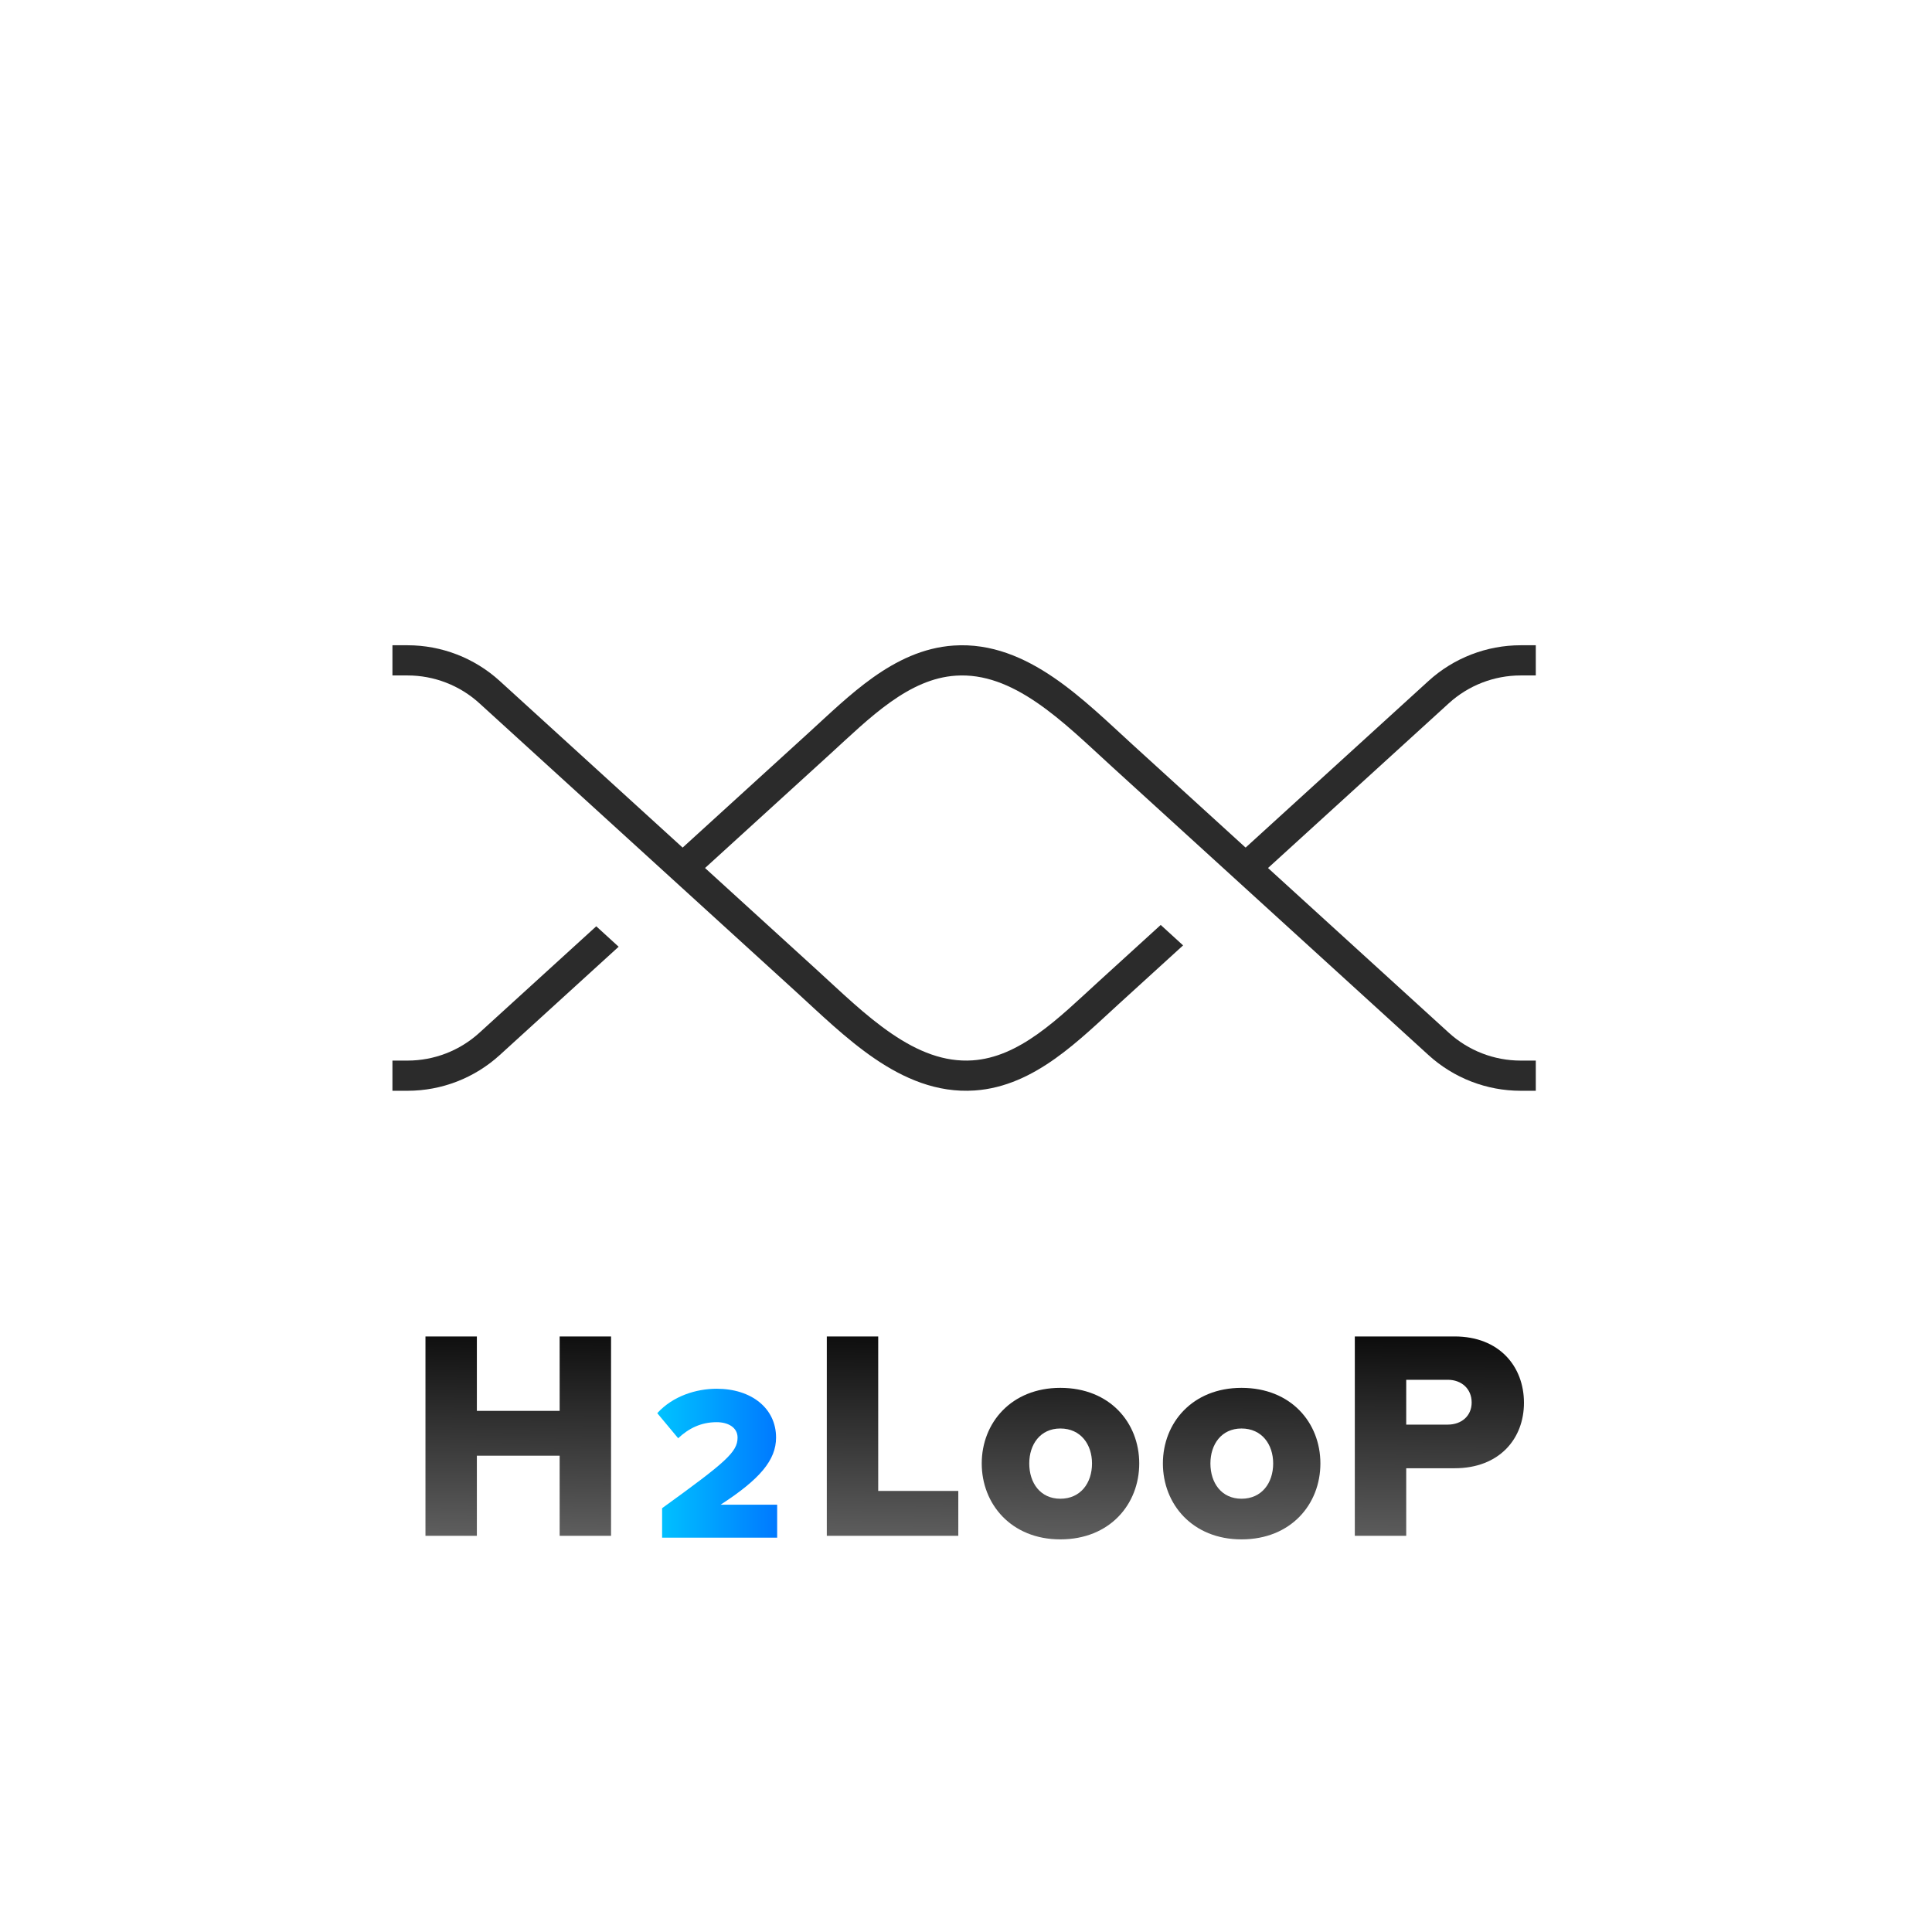 <svg width="512" height="512" viewBox="0 0 512 512" fill="none" xmlns="http://www.w3.org/2000/svg">
<rect width="512" height="512" rx="32" fill="white"/>
<g filter="url(#filter0_d_47_1137)">
<path d="M108 167C117.039 167 125.752 170.374 132.434 176.462L216.195 252.777C222.835 258.826 229.287 265.148 236.304 269.93C243.247 274.662 250.24 277.514 257.73 277.009C263.848 276.596 269.472 273.942 275.021 269.998C280.633 266.008 285.779 261.001 291.208 256.055L307.6 241.119L313.531 246.537L296.596 261.969C291.451 266.656 285.782 272.163 279.655 276.519C273.465 280.919 266.424 284.441 258.27 284.991C248.275 285.665 239.494 281.786 231.799 276.541C224.176 271.346 217.123 264.445 210.808 258.691L127.046 182.375C121.838 177.63 115.046 175 108 175H104V167H108ZM407 175H403C395.954 175 389.162 177.63 383.954 182.375L330.605 230.981L324.673 225.563L378.566 176.462C385.248 170.374 393.961 167 403 167H407V175Z" fill="#2B2B2B"/>
<path d="M403 285.067C393.961 285.067 385.248 281.693 378.566 275.605L294.805 199.29C288.165 193.241 281.713 186.92 274.696 182.138C267.753 177.406 260.76 174.554 253.27 175.059C247.152 175.471 241.528 178.125 235.979 182.069C230.367 186.059 225.221 191.067 219.792 196.013L181.021 231.338L175.089 225.921L214.404 190.099C219.549 185.411 225.218 179.904 231.345 175.549C237.535 171.148 244.576 167.626 252.73 167.076C262.725 166.402 271.506 170.282 279.201 175.526C286.824 180.721 293.877 187.622 300.192 193.376L383.954 269.692C389.162 274.437 395.954 277.067 403 277.067H407V285.067H403ZM104 277.067H108C115.046 277.067 121.838 274.437 127.046 269.692L158.015 241.477L163.947 246.895L132.434 275.605C125.752 281.693 117.039 285.067 108 285.067H104V277.067Z" fill="#2B2B2B"/>
</g>
<path d="M148.313 407V385.774H126.374V407H112.752V354.174H126.374V373.894H148.313V354.174H161.935V407H148.313ZM219.112 407V354.174H232.734V395.12H253.96V407H219.112ZM281 407.95C268.011 407.95 260.17 398.605 260.17 387.834C260.17 377.062 268.011 367.796 281 367.796C294.147 367.796 301.909 377.062 301.909 387.834C301.909 398.605 294.147 407.95 281 407.95ZM281 397.179C286.386 397.179 289.395 392.982 289.395 387.834C289.395 382.765 286.386 378.567 281 378.567C275.694 378.567 272.763 382.765 272.763 387.834C272.763 392.982 275.694 397.179 281 397.179ZM329.009 407.95C316.02 407.95 308.179 398.605 308.179 387.834C308.179 377.062 316.02 367.796 329.009 367.796C342.156 367.796 349.918 377.062 349.918 387.834C349.918 398.605 342.156 407.95 329.009 407.95ZM329.009 397.179C334.394 397.179 337.404 392.982 337.404 387.834C337.404 382.765 334.394 378.567 329.009 378.567C323.702 378.567 320.772 382.765 320.772 387.834C320.772 392.982 323.702 397.179 329.009 397.179ZM359.039 407V354.174H385.492C397.372 354.174 403.866 362.173 403.866 371.756C403.866 381.26 397.372 389.101 385.492 389.101H372.662V407H359.039ZM390.006 371.677C390.006 368.034 387.314 365.658 383.67 365.658H372.662V377.538H383.67C387.314 377.538 390.006 375.241 390.006 371.677Z" fill="url(#paint0_linear_47_1137)"/>
<path d="M175.465 407.5V399.688C192.314 387.503 195.462 384.821 195.462 380.973C195.462 378.292 192.955 376.892 189.924 376.892C185.784 376.892 182.52 378.525 179.721 381.148L174.183 374.502C178.322 369.955 184.502 368.031 189.924 368.031C199.077 368.031 205.665 373.161 205.665 380.973C205.665 386.92 201.409 391.992 190.973 398.755H205.956V407.5H175.465Z" fill="url(#paint1_linear_47_1137)"/>
<defs>
<filter id="filter0_d_47_1137" x="93" y="160" width="325" height="140.067" filterUnits="userSpaceOnUse" color-interpolation-filters="sRGB">
<feFlood flood-opacity="0" result="BackgroundImageFix"/>
<feColorMatrix in="SourceAlpha" type="matrix" values="0 0 0 0 0 0 0 0 0 0 0 0 0 0 0 0 0 0 127 0" result="hardAlpha"/>
<feOffset dy="4"/>
<feGaussianBlur stdDeviation="5.5"/>
<feComposite in2="hardAlpha" operator="out"/>
<feColorMatrix type="matrix" values="0 0 0 0 0 0 0 0 0 0 0 0 0 0 0 0 0 0 0.4 0"/>
<feBlend mode="normal" in2="BackgroundImageFix" result="effect1_dropShadow_47_1137"/>
<feBlend mode="normal" in="SourceGraphic" in2="effect1_dropShadow_47_1137" result="shape"/>
</filter>
<linearGradient id="paint0_linear_47_1137" x1="247.103" y1="419.611" x2="247.651" y2="345" gradientUnits="userSpaceOnUse">
<stop stop-color="#707070"/>
<stop offset="1"/>
</linearGradient>
<linearGradient id="paint1_linear_47_1137" x1="172.9" y1="390.5" x2="208.9" y2="390.5" gradientUnits="userSpaceOnUse">
<stop stop-color="#00C6FF"/>
<stop offset="1" stop-color="#0072FF"/>
</linearGradient>
</defs>
</svg>
